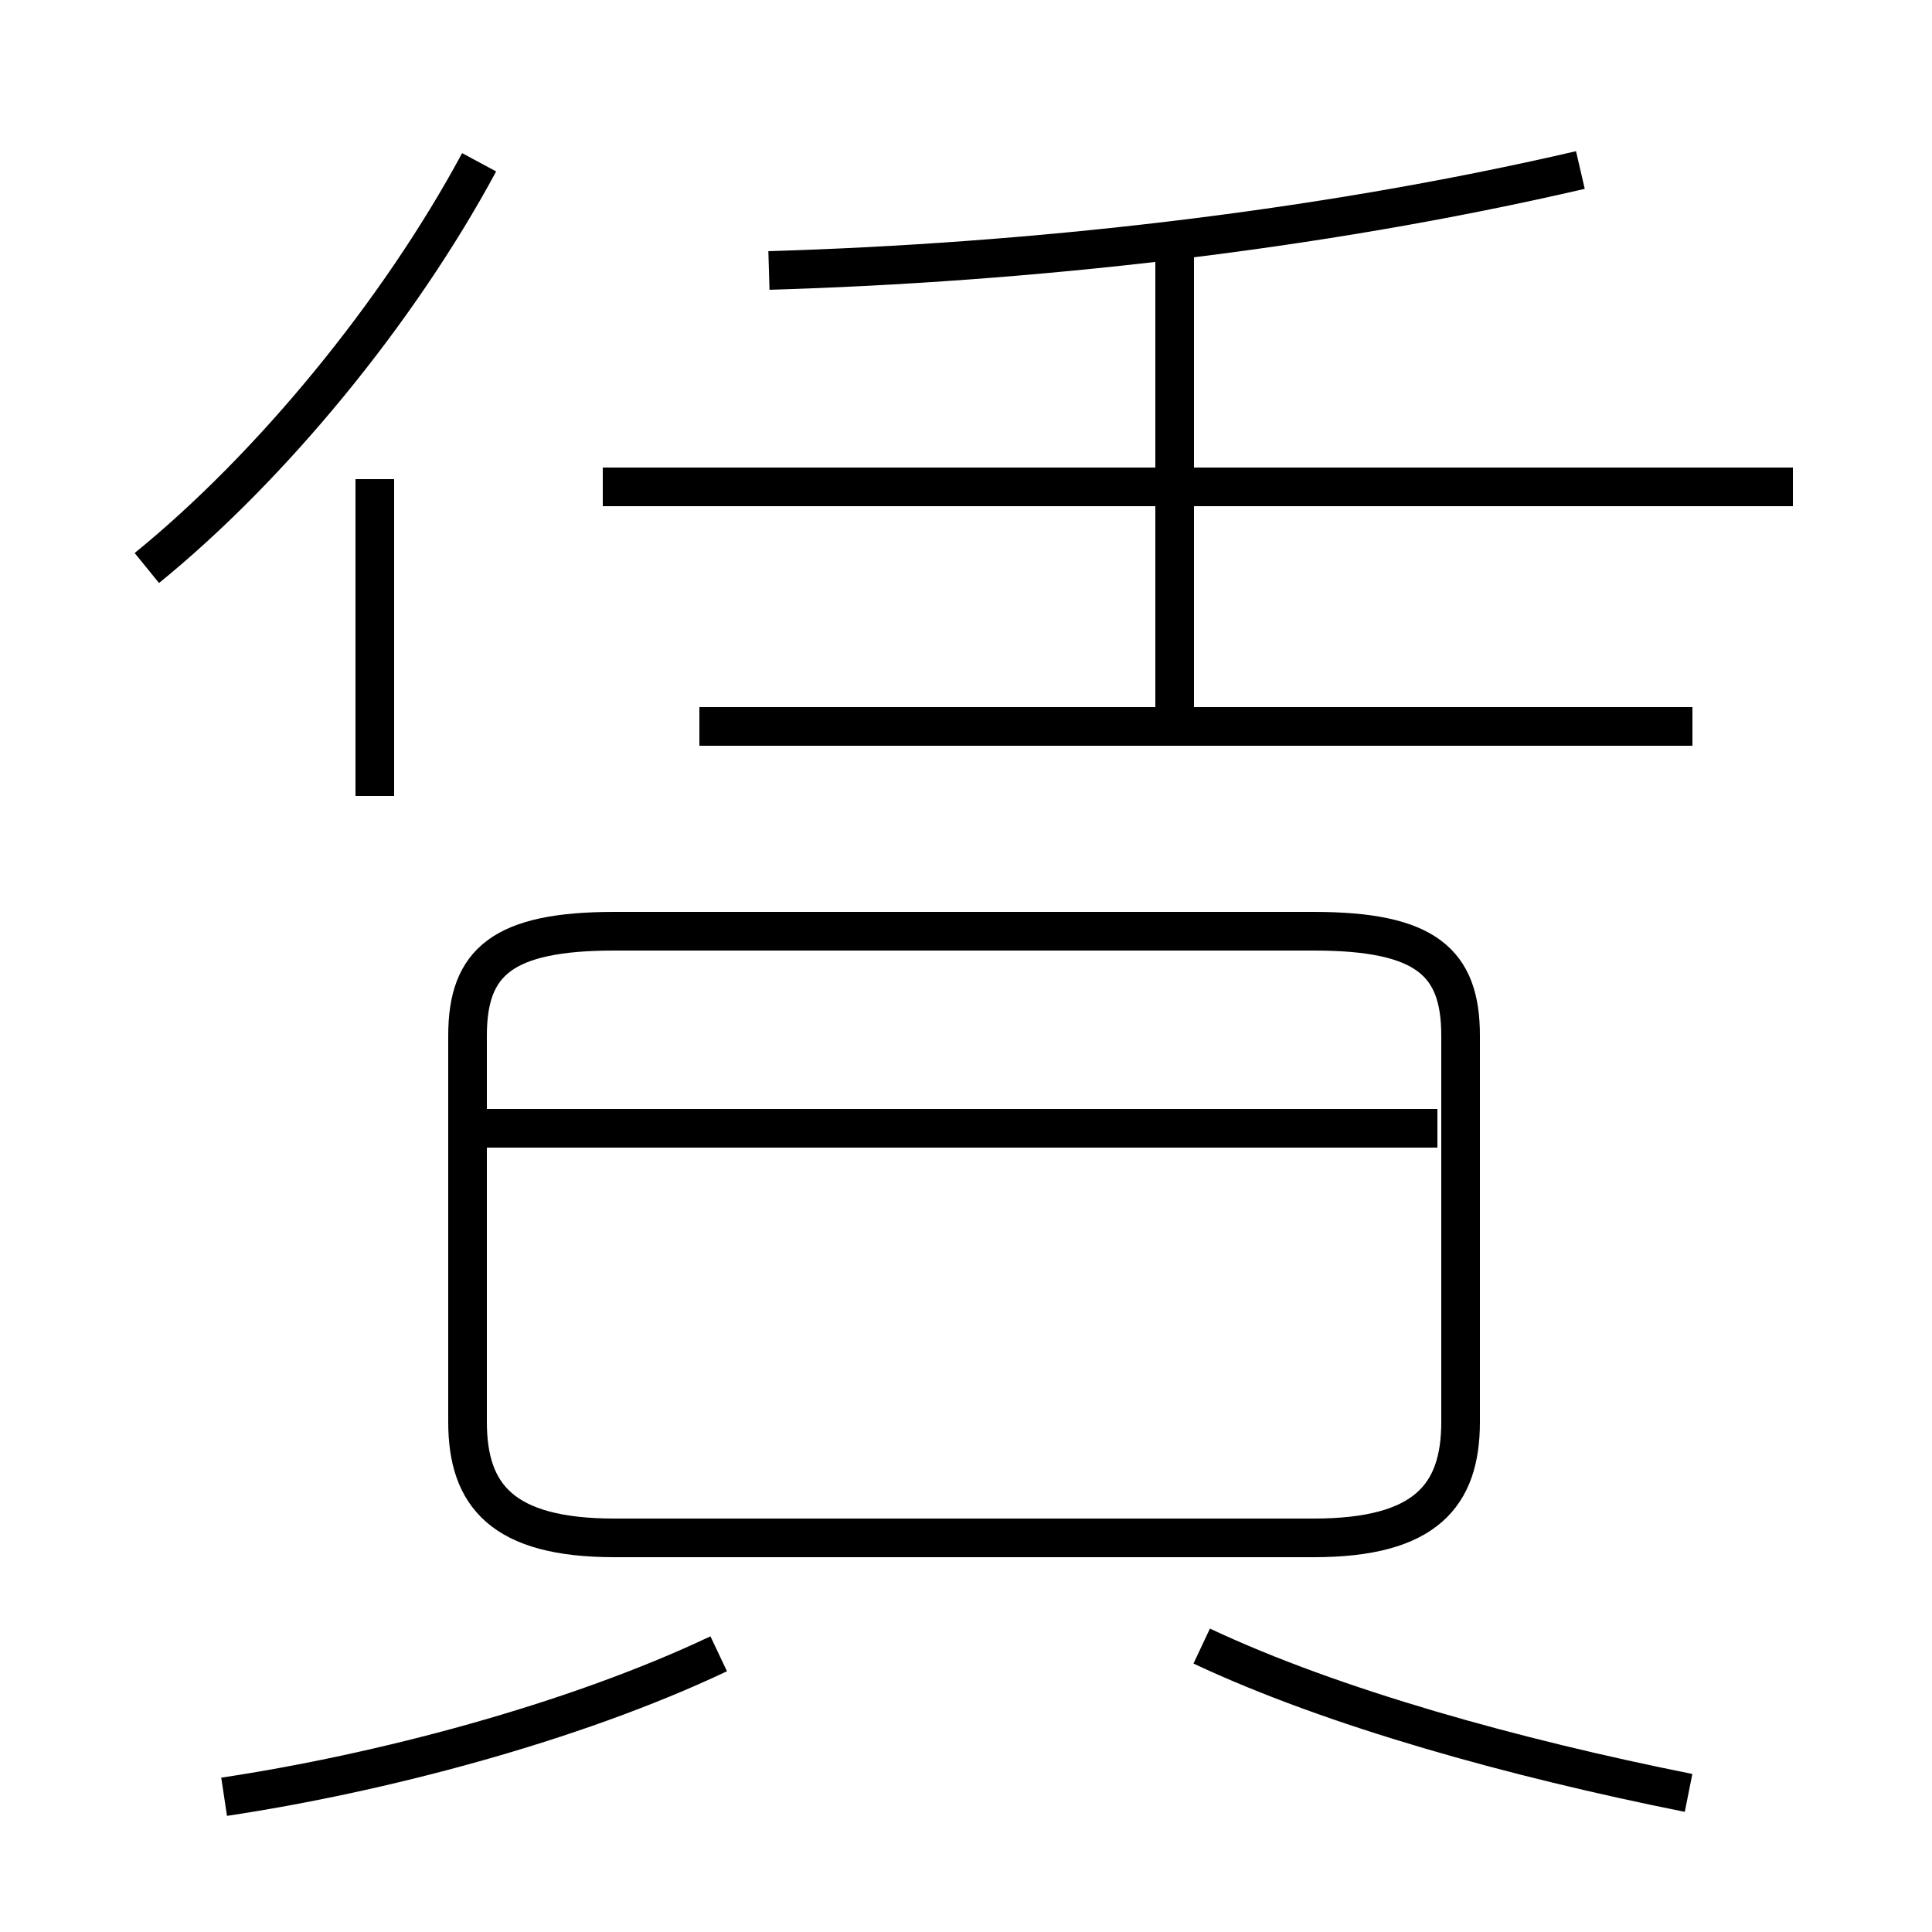 <?xml version='1.0' encoding='utf8'?>
<svg viewBox="0.0 -6.0 50.0 50.0" version="1.1" xmlns="http://www.w3.org/2000/svg">
<rect x="0.0" y="-6.0" width="50.0" height="50.0" fill="#808080" stroke="none"/>
<rect x="-1000" y="-1000" width="2000" height="2000" stroke="white" fill="white"/>
<g style="fill:white;stroke:#000000;  stroke-width:1">
<path d="M 15.9 -4.2 L 34.0 -4.2 C 36.9 -4.2 37.8 -5.3 37.8 -7.2 L 37.8 -17.2 C 37.8 -19.1 36.9 -19.9 34.0 -19.9 L 15.9 -19.9 C 13.0 -19.9 12.1 -19.1 12.1 -17.2 L 12.1 -7.2 C 12.1 -5.3 13.0 -4.2 15.9 -4.2 Z M 5.8 2.5 C 9.8 1.9 14.8 0.6 18.6 -1.2 M 37.2 -14.8 L 12.4 -14.8 M 9.7 -23.4 L 9.7 -31.6 M 3.8 -29.3 C 7.0 -31.9 10.3 -35.9 12.4 -39.8 M 43.7 2.4 C 39.2 1.5 34.5 0.2 31.1 -1.4 M 43.8 -25.2 L 18.1 -25.2 M 46.4 -31.4 L 15.6 -31.4 M 30.4 -25.1 L 30.4 -37.9 M 19.9 -37.0 C 26.6 -37.2 34.0 -38.0 40.9 -39.6" transform="translate(0.0, 38.0)" />
</g>
</svg>